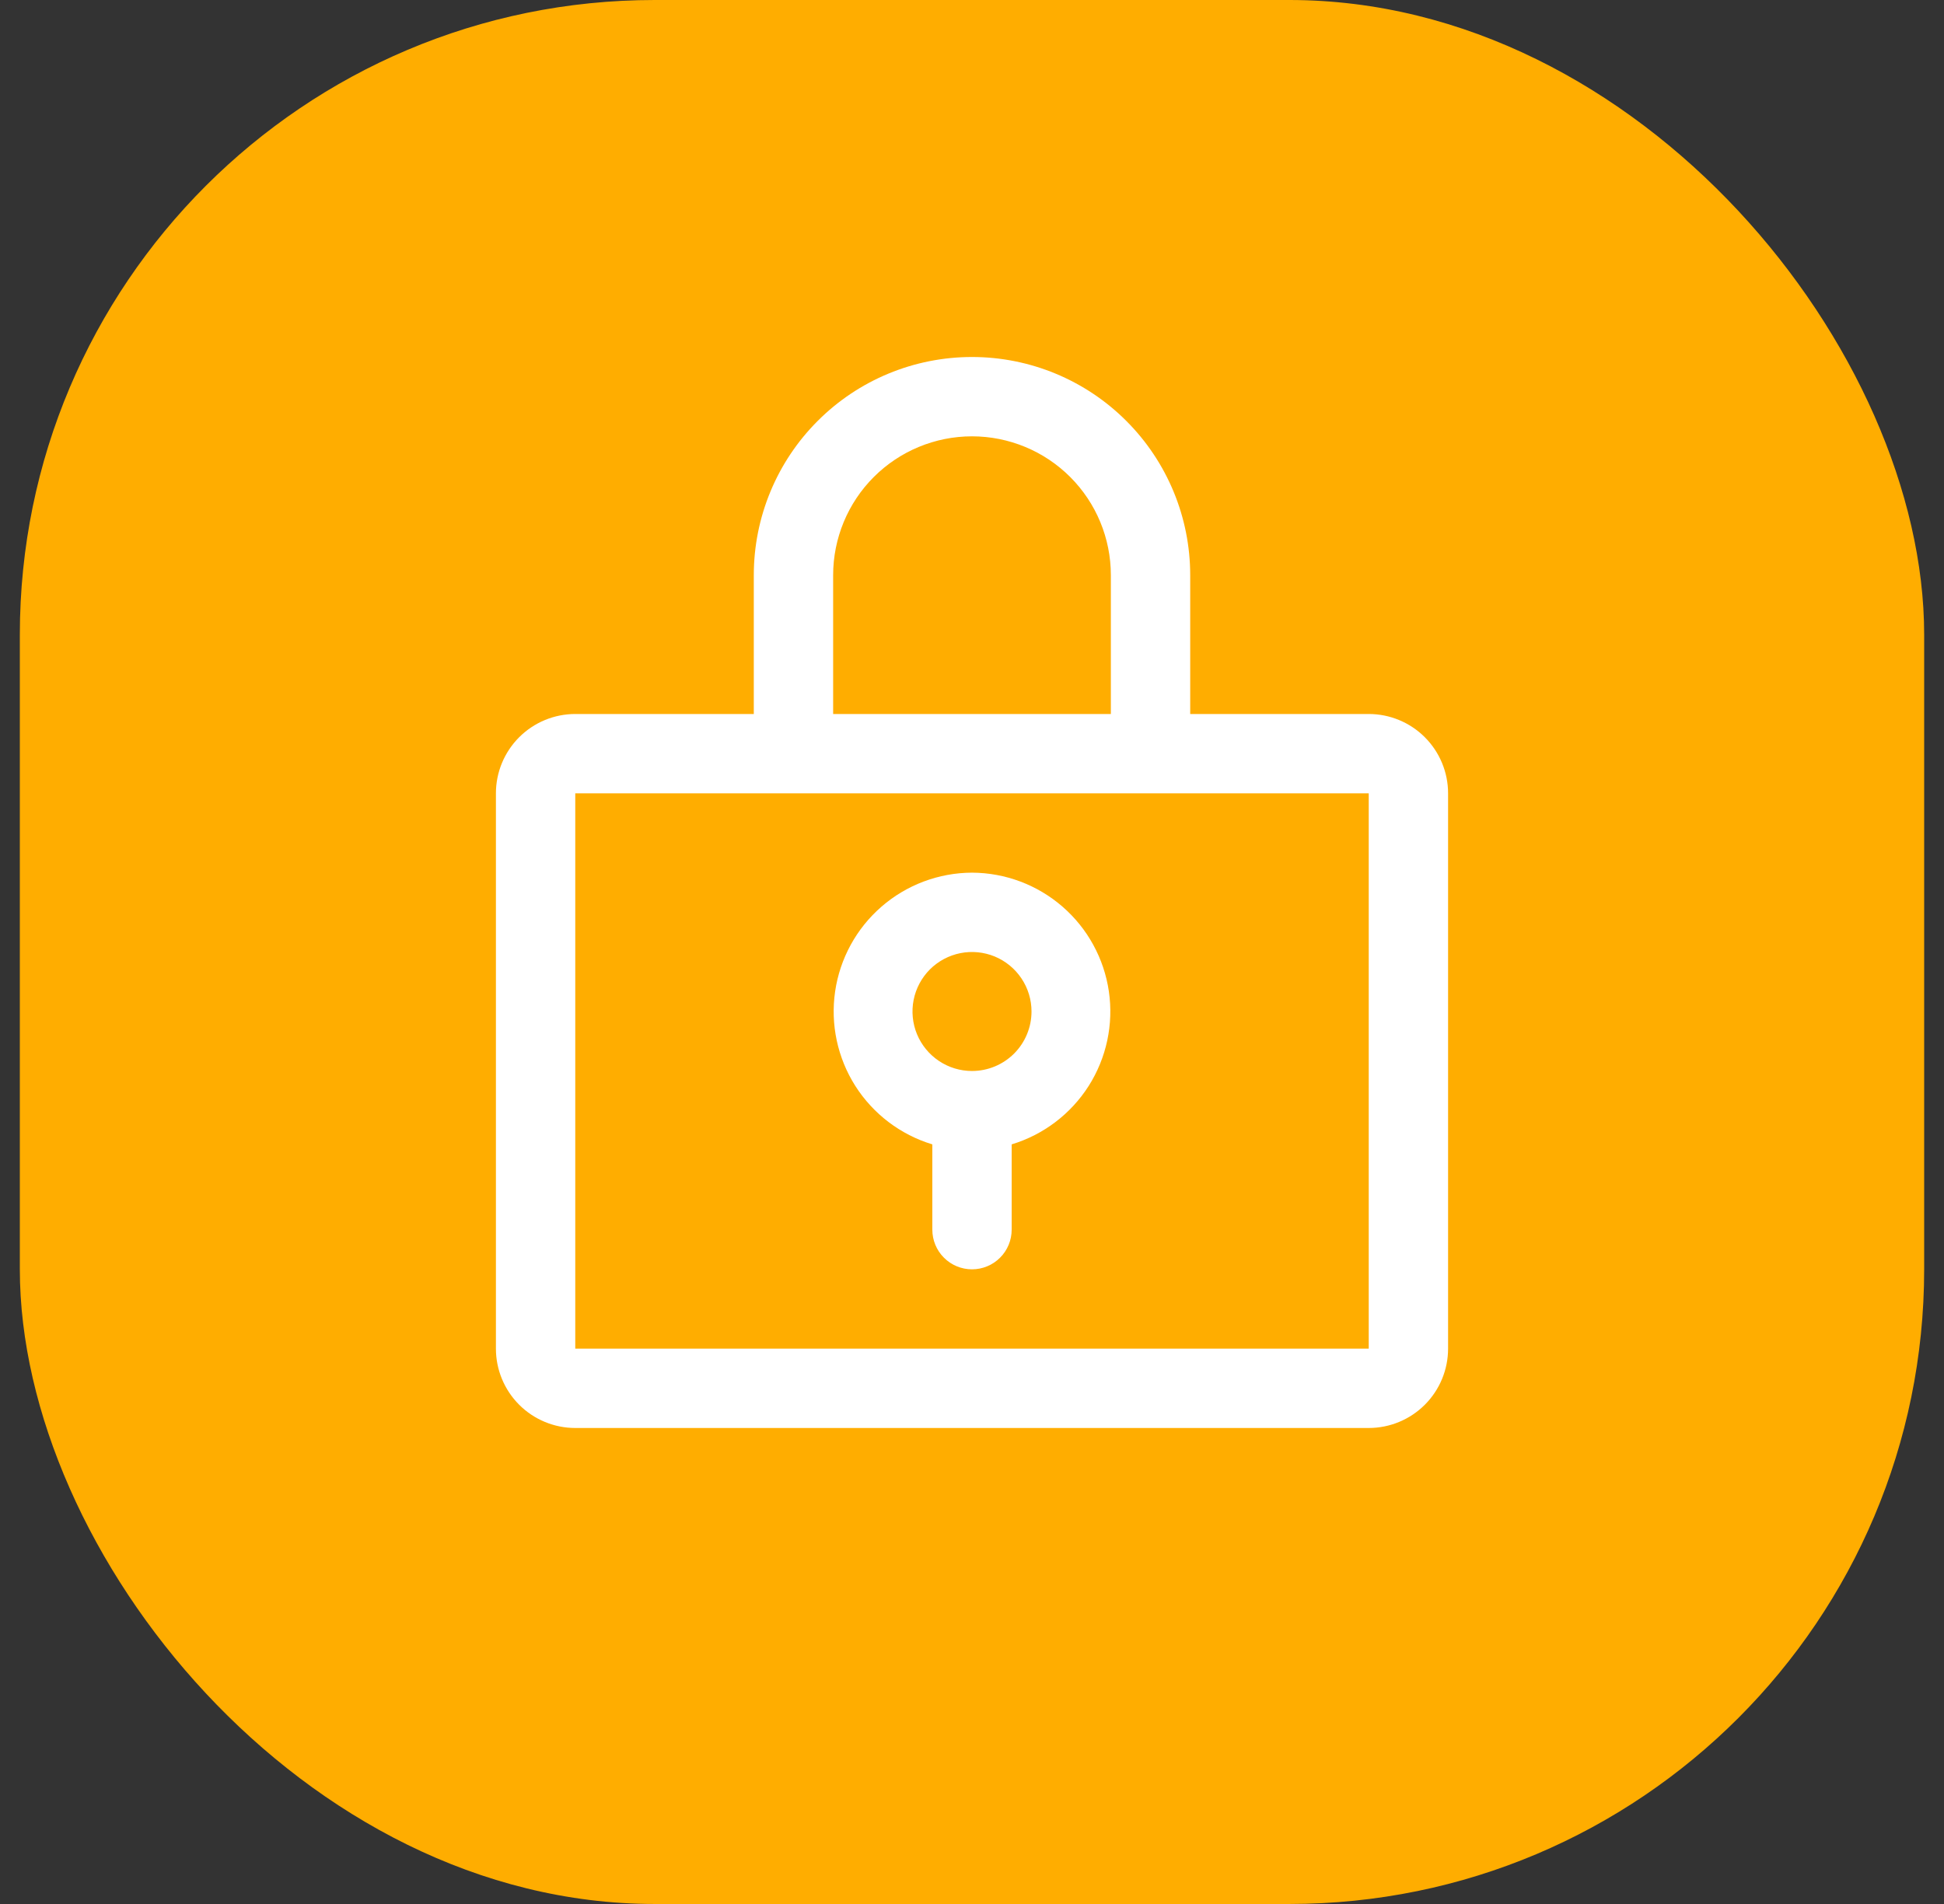 <svg width="49" height="48" viewBox="0 0 49 48" fill="none" xmlns="http://www.w3.org/2000/svg">
<rect x="0" y="0" width="49" height="48" fill="#333333" stroke="none"/>
<rect x="0.5" width="48" height="48" rx="16" fill="#FFAD00"/>
<path d="M24.5 22C23.662 22.003 22.852 22.307 22.219 22.857C21.586 23.406 21.171 24.165 21.05 24.994C20.929 25.824 21.11 26.669 21.559 27.377C22.009 28.084 22.698 28.607 23.5 28.85V31C23.5 31.265 23.605 31.52 23.793 31.707C23.98 31.895 24.235 32 24.5 32C24.765 32 25.02 31.895 25.207 31.707C25.395 31.52 25.5 31.265 25.5 31V28.85C26.302 28.607 26.991 28.084 27.441 27.377C27.89 26.669 28.071 25.824 27.95 24.994C27.829 24.165 27.414 23.406 26.781 22.857C26.148 22.307 25.338 22.003 24.5 22V22ZM24.5 27C24.203 27 23.913 26.912 23.667 26.747C23.42 26.582 23.228 26.348 23.114 26.074C23.001 25.8 22.971 25.498 23.029 25.207C23.087 24.916 23.23 24.649 23.439 24.439C23.649 24.23 23.916 24.087 24.207 24.029C24.498 23.971 24.8 24.001 25.074 24.114C25.348 24.228 25.582 24.42 25.747 24.667C25.912 24.913 26 25.203 26 25.5C26 25.898 25.842 26.279 25.561 26.561C25.279 26.842 24.898 27 24.5 27ZM34.5 18H30V14.5C30 13.041 29.421 11.642 28.389 10.611C27.358 9.579 25.959 9 24.5 9C23.041 9 21.642 9.579 20.611 10.611C19.579 11.642 19 13.041 19 14.5V18H14.5C13.97 18 13.461 18.211 13.086 18.586C12.711 18.961 12.5 19.47 12.5 20V34C12.5 34.53 12.711 35.039 13.086 35.414C13.461 35.789 13.97 36 14.5 36H34.5C35.03 36 35.539 35.789 35.914 35.414C36.289 35.039 36.5 34.53 36.5 34V20C36.5 19.47 36.289 18.961 35.914 18.586C35.539 18.211 35.03 18 34.5 18ZM21 14.5C21 13.572 21.369 12.681 22.025 12.025C22.681 11.369 23.572 11 24.5 11C25.428 11 26.319 11.369 26.975 12.025C27.631 12.681 28 13.572 28 14.5V18H21V14.5ZM34.5 34H14.5V20H34.5V34Z" fill="white"/>
</svg>
